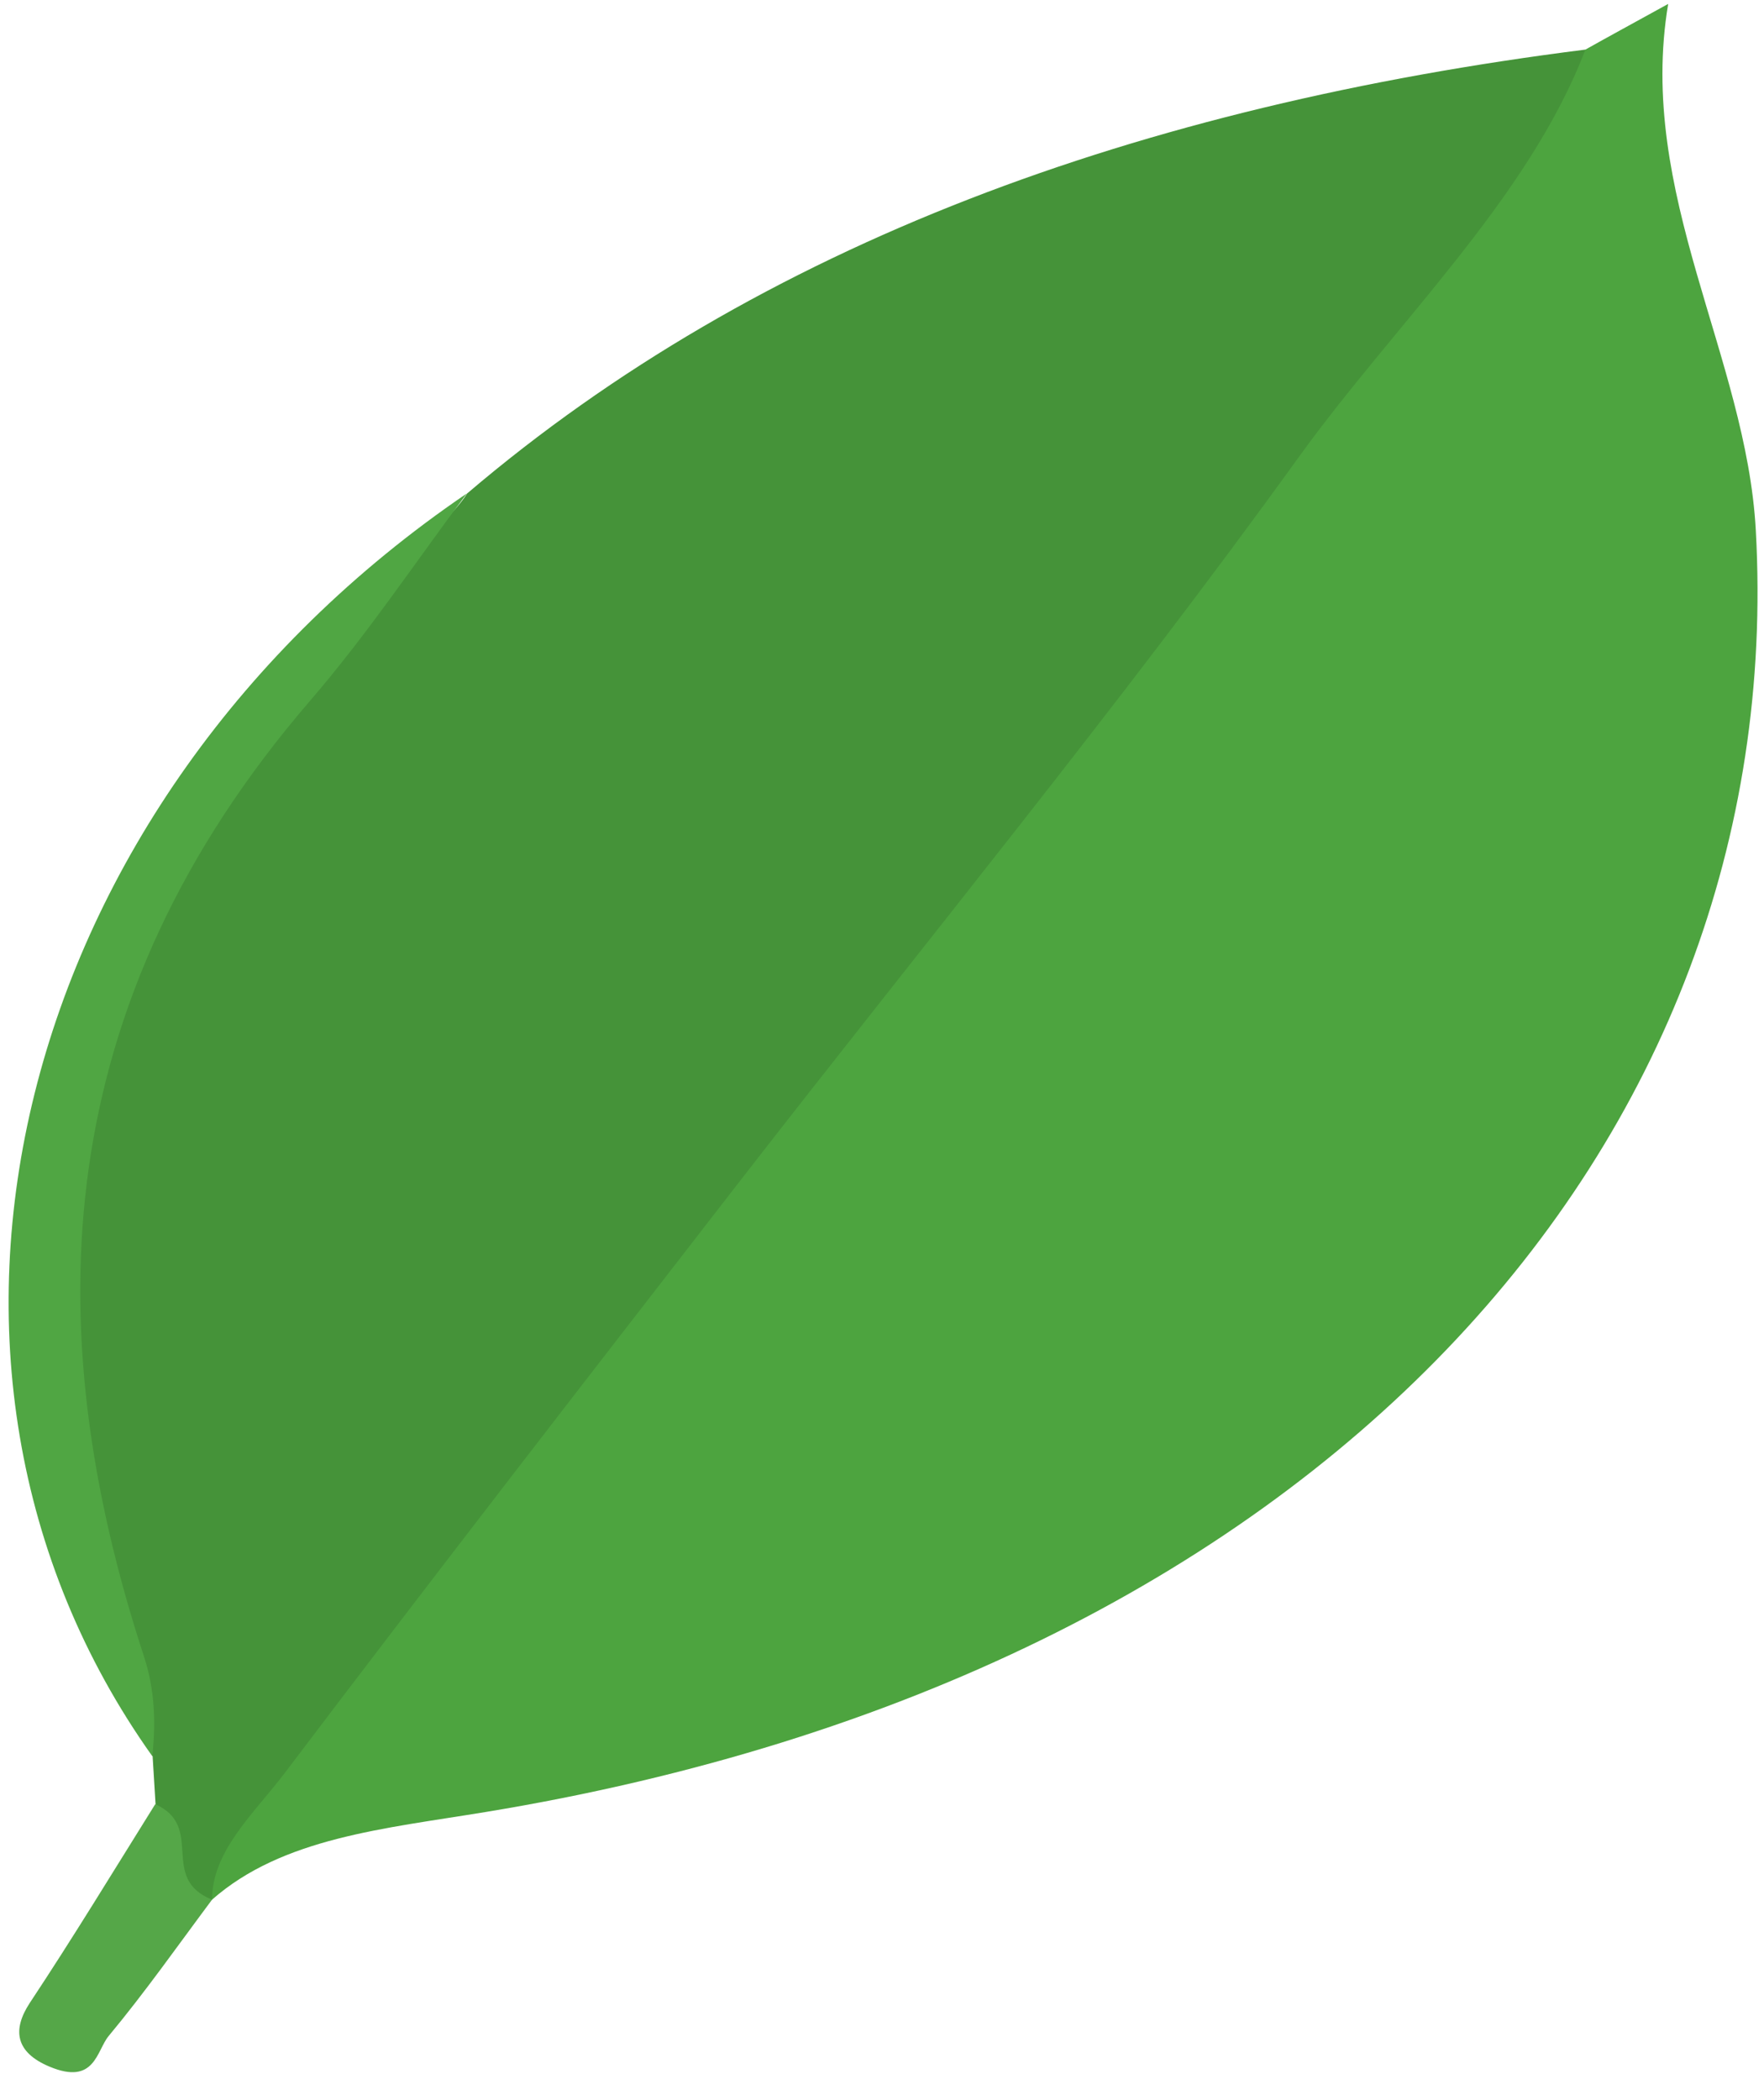 <svg width="63" height="75" viewBox="0 0 63 75" fill="none" xmlns="http://www.w3.org/2000/svg">
<path d="M56.622 1.771C57.41 1.328 58.21 0.894 59.578 0.14C58.442 6.902 62.372 12.729 62.708 18.95C63.914 40.834 47.162 59.808 17.346 64.71C13.717 65.308 10.088 65.628 7.573 67.841C5.904 66.332 7.561 65.095 8.454 63.947C18.945 50.538 29.078 36.99 39.511 23.565C44.276 17.426 48.901 11.229 53.631 5.074C54.512 3.91 55.416 2.779 56.622 1.771Z" fill="#4DA43F"/>
<path d="M56.622 1.771C54.57 7.123 49.817 11.549 46.328 16.401C40.01 25.163 33.019 33.679 26.33 42.301C20.905 49.301 15.479 56.3 10.158 63.333C9.08 64.751 7.573 66.095 7.573 67.841L7.585 67.849C4.362 67.472 6.135 65.603 5.556 64.439C5.521 63.865 5.486 63.3 5.451 62.726C3.353 56.12 0.977 49.555 1.753 42.67C2.785 33.621 8.211 25.884 15.711 18.737C16.082 18.385 16.43 18.024 16.685 17.622C27.13 8.721 40.717 3.779 56.622 1.771Z" fill="#459339"/>
<path d="M16.673 17.622C14.818 20.098 13.126 22.647 11.062 25.04C1.811 35.793 1.255 47.276 5.138 59.144C5.533 60.349 5.567 61.513 5.44 62.718C-4.53 48.703 0.455 28.654 16.673 17.622Z" fill="#50A643"/>
<path d="M5.544 64.431C7.341 65.234 5.66 67.07 7.573 67.841C6.356 69.472 5.196 71.127 3.875 72.717C3.446 73.242 3.388 74.48 1.776 73.807C0.536 73.291 0.443 72.48 1.058 71.537C2.611 69.193 4.06 66.808 5.544 64.431Z" fill="#55A748"/>
</svg>

